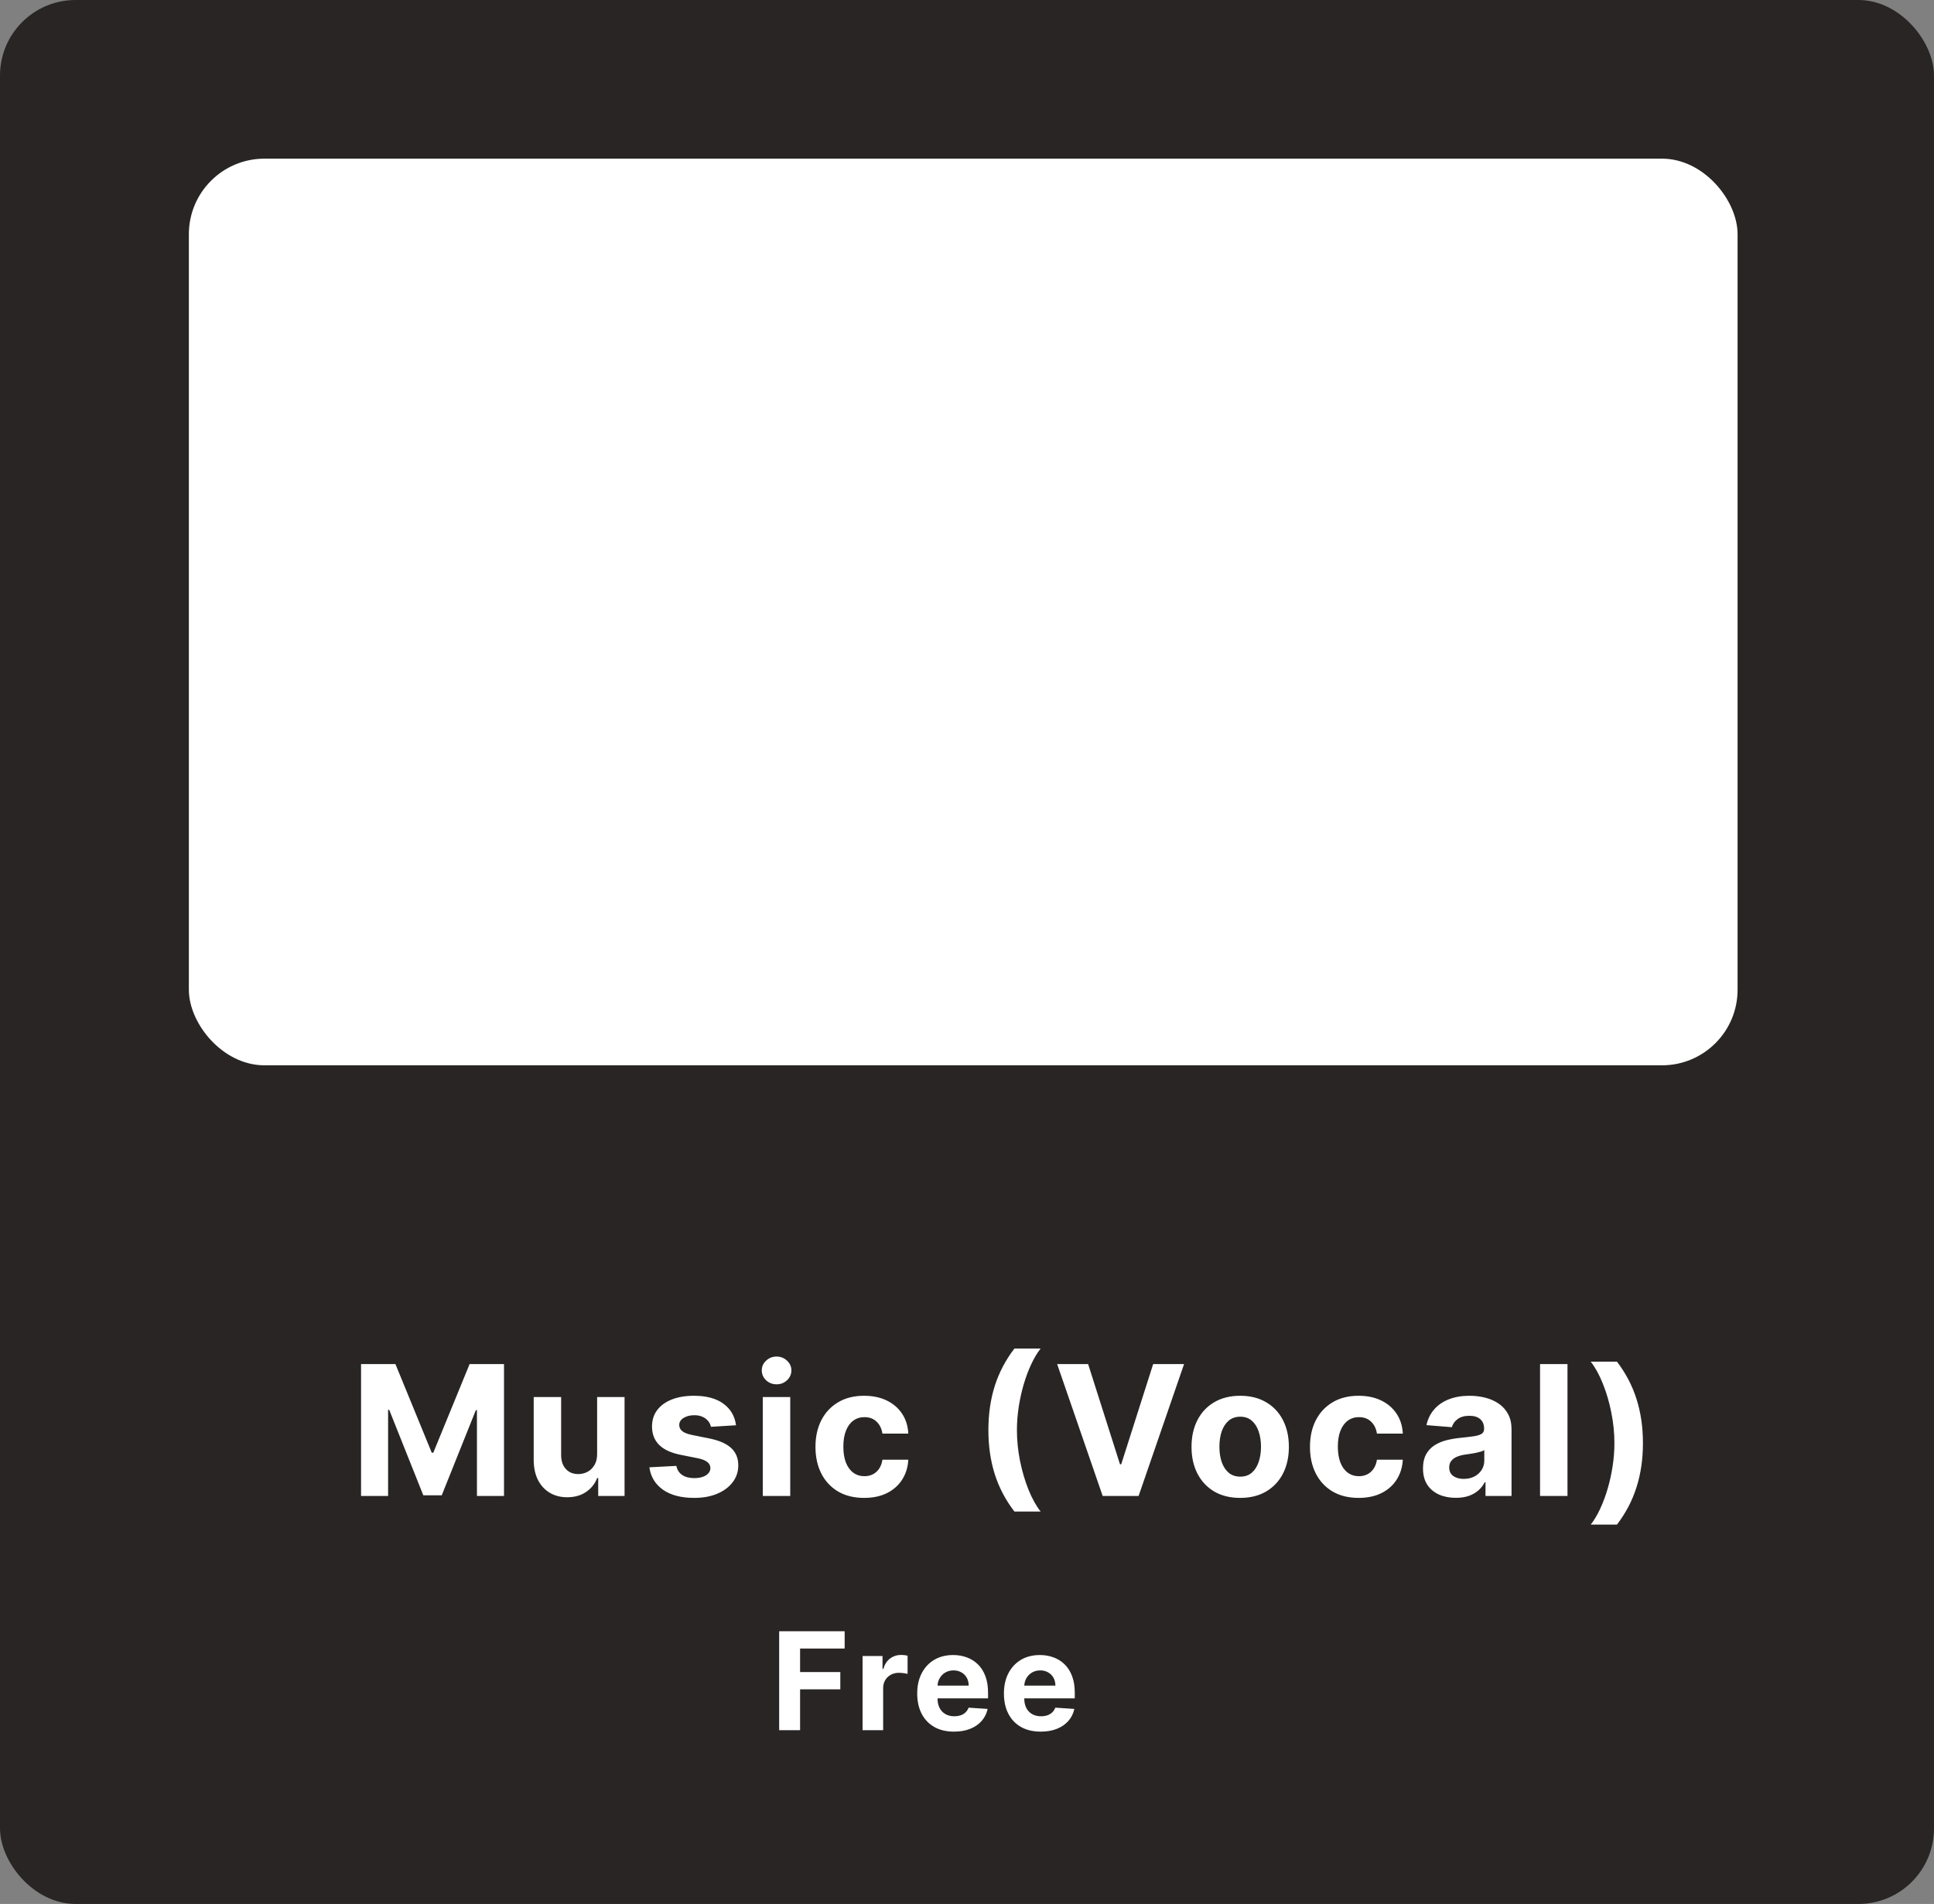 <svg width="256" height="252" viewBox="0 0 256 252" fill="none" xmlns="http://www.w3.org/2000/svg">
<rect x="0" y="0" width="256" height="252" fill="#808080" stroke="none"/>
<rect width="256" height="252" rx="10" fill="#292525"/>
<path d="M103.138 229V215.909H111.805V218.191H105.906V221.31H111.23V223.592H105.906V229H103.138ZM114.178 229V219.182H116.818V220.895H116.92C117.099 220.286 117.399 219.825 117.821 219.514C118.243 219.199 118.729 219.041 119.279 219.041C119.415 219.041 119.562 219.05 119.72 219.067C119.877 219.084 120.016 219.107 120.135 219.137V221.553C120.007 221.515 119.83 221.481 119.605 221.451C119.379 221.421 119.172 221.406 118.985 221.406C118.584 221.406 118.226 221.494 117.911 221.668C117.6 221.839 117.352 222.077 117.169 222.384C116.99 222.691 116.901 223.045 116.901 223.445V229H114.178ZM126.28 229.192C125.27 229.192 124.401 228.987 123.672 228.578C122.948 228.165 122.39 227.581 121.998 226.827C121.606 226.068 121.41 225.171 121.41 224.136C121.41 223.126 121.606 222.239 121.998 221.477C122.39 220.714 122.942 220.119 123.653 219.693C124.369 219.267 125.209 219.054 126.172 219.054C126.819 219.054 127.422 219.158 127.981 219.367C128.543 219.572 129.033 219.881 129.451 220.294C129.873 220.707 130.201 221.227 130.435 221.854C130.67 222.476 130.787 223.205 130.787 224.04V224.788H122.496V223.1H128.224C128.224 222.708 128.138 222.361 127.968 222.058C127.797 221.756 127.561 221.519 127.258 221.349C126.96 221.174 126.613 221.087 126.216 221.087C125.803 221.087 125.437 221.183 125.117 221.374C124.802 221.562 124.555 221.815 124.376 222.135C124.197 222.45 124.105 222.802 124.101 223.19V224.794C124.101 225.28 124.19 225.7 124.369 226.053C124.552 226.407 124.81 226.68 125.143 226.871C125.475 227.063 125.869 227.159 126.325 227.159C126.628 227.159 126.905 227.116 127.156 227.031C127.408 226.946 127.623 226.818 127.802 226.648C127.981 226.477 128.117 226.268 128.211 226.021L130.729 226.188C130.601 226.793 130.339 227.321 129.943 227.773C129.551 228.22 129.044 228.57 128.422 228.821C127.804 229.068 127.09 229.192 126.28 229.192ZM137.758 229.192C136.748 229.192 135.879 228.987 135.15 228.578C134.426 228.165 133.868 227.581 133.476 226.827C133.083 226.068 132.887 225.171 132.887 224.136C132.887 223.126 133.083 222.239 133.476 221.477C133.868 220.714 134.419 220.119 135.131 219.693C135.847 219.267 136.686 219.054 137.65 219.054C138.297 219.054 138.9 219.158 139.458 219.367C140.021 219.572 140.511 219.881 140.929 220.294C141.351 220.707 141.679 221.227 141.913 221.854C142.147 222.476 142.265 223.205 142.265 224.04V224.788H133.974V223.1H139.701C139.701 222.708 139.616 222.361 139.446 222.058C139.275 221.756 139.039 221.519 138.736 221.349C138.438 221.174 138.091 221.087 137.694 221.087C137.281 221.087 136.914 221.183 136.595 221.374C136.279 221.562 136.032 221.815 135.853 222.135C135.674 222.45 135.583 222.802 135.579 223.19V224.794C135.579 225.28 135.668 225.7 135.847 226.053C136.03 226.407 136.288 226.68 136.62 226.871C136.953 227.063 137.347 227.159 137.803 227.159C138.105 227.159 138.382 227.116 138.634 227.031C138.885 226.946 139.101 226.818 139.279 226.648C139.458 226.477 139.595 226.268 139.689 226.021L142.207 226.188C142.079 226.793 141.817 227.321 141.421 227.773C141.029 228.22 140.522 228.57 139.9 228.821C139.282 229.068 138.568 229.192 137.758 229.192Z" fill="white"/>
<path d="M47.792 180.545H52.343L57.15 192.273H57.355L62.161 180.545H66.713V198H63.133V186.639H62.988L58.471 197.915H56.034L51.517 186.597H51.372V198H47.792V180.545ZM79.04 192.426V184.909H82.671V198H79.185V195.622H79.048C78.753 196.389 78.261 197.006 77.574 197.472C76.892 197.937 76.06 198.17 75.077 198.17C74.202 198.17 73.432 197.972 72.767 197.574C72.102 197.176 71.582 196.611 71.207 195.878C70.838 195.145 70.651 194.267 70.645 193.244V184.909H74.276V192.597C74.281 193.369 74.489 193.98 74.898 194.429C75.307 194.878 75.855 195.102 76.543 195.102C76.98 195.102 77.389 195.003 77.77 194.804C78.151 194.599 78.457 194.298 78.69 193.901C78.929 193.503 79.046 193.011 79.04 192.426ZM97.427 188.642L94.103 188.847C94.046 188.562 93.924 188.307 93.736 188.08C93.549 187.847 93.302 187.662 92.995 187.526C92.694 187.384 92.333 187.312 91.912 187.312C91.35 187.312 90.876 187.432 90.489 187.67C90.103 187.903 89.91 188.216 89.91 188.608C89.91 188.92 90.035 189.185 90.285 189.401C90.535 189.616 90.964 189.79 91.572 189.92L93.941 190.398C95.214 190.659 96.162 191.08 96.787 191.659C97.412 192.239 97.725 193 97.725 193.943C97.725 194.801 97.472 195.554 96.966 196.202C96.466 196.849 95.779 197.355 94.904 197.719C94.035 198.077 93.032 198.256 91.895 198.256C90.162 198.256 88.782 197.895 87.753 197.173C86.731 196.446 86.131 195.457 85.955 194.207L89.526 194.02C89.634 194.548 89.895 194.952 90.31 195.23C90.725 195.503 91.256 195.639 91.904 195.639C92.54 195.639 93.052 195.517 93.438 195.273C93.83 195.023 94.029 194.702 94.035 194.31C94.029 193.98 93.89 193.71 93.617 193.5C93.344 193.284 92.924 193.119 92.356 193.006L90.089 192.554C88.81 192.298 87.859 191.855 87.234 191.224C86.614 190.594 86.305 189.79 86.305 188.812C86.305 187.972 86.532 187.247 86.986 186.639C87.447 186.031 88.091 185.562 88.921 185.233C89.756 184.903 90.734 184.739 91.853 184.739C93.506 184.739 94.807 185.088 95.756 185.787C96.711 186.486 97.268 187.437 97.427 188.642ZM100.971 198V184.909H104.602V198H100.971ZM102.795 183.222C102.255 183.222 101.792 183.043 101.406 182.685C101.025 182.321 100.835 181.886 100.835 181.381C100.835 180.881 101.025 180.452 101.406 180.094C101.792 179.73 102.255 179.548 102.795 179.548C103.335 179.548 103.795 179.73 104.176 180.094C104.562 180.452 104.755 180.881 104.755 181.381C104.755 181.886 104.562 182.321 104.176 182.685C103.795 183.043 103.335 183.222 102.795 183.222ZM114.385 198.256C113.044 198.256 111.891 197.972 110.925 197.403C109.965 196.83 109.226 196.034 108.709 195.017C108.198 194 107.942 192.83 107.942 191.506C107.942 190.165 108.2 188.989 108.717 187.977C109.24 186.96 109.982 186.168 110.942 185.599C111.902 185.026 113.044 184.739 114.368 184.739C115.51 184.739 116.51 184.946 117.368 185.361C118.226 185.776 118.905 186.358 119.405 187.108C119.905 187.858 120.18 188.739 120.232 189.75H116.805C116.709 189.097 116.453 188.571 116.038 188.173C115.629 187.77 115.092 187.568 114.428 187.568C113.865 187.568 113.374 187.722 112.953 188.028C112.538 188.33 112.215 188.77 111.982 189.349C111.749 189.929 111.632 190.631 111.632 191.455C111.632 192.29 111.746 193 111.973 193.585C112.206 194.17 112.533 194.616 112.953 194.923C113.374 195.23 113.865 195.384 114.428 195.384C114.842 195.384 115.215 195.298 115.544 195.128C115.879 194.957 116.155 194.71 116.371 194.386C116.592 194.057 116.737 193.662 116.805 193.202H120.232C120.175 194.202 119.902 195.082 119.413 195.844C118.93 196.599 118.263 197.19 117.411 197.616C116.558 198.043 115.55 198.256 114.385 198.256ZM130.832 189.273C130.832 187.159 131.113 185.213 131.676 183.435C132.244 181.656 133.11 180.009 134.275 178.491H137.744C137.301 179.054 136.889 179.741 136.508 180.554C136.127 181.361 135.795 182.247 135.511 183.213C135.227 184.179 135.005 185.179 134.846 186.213C134.687 187.241 134.608 188.261 134.608 189.273C134.608 190.619 134.744 191.98 135.017 193.355C135.295 194.724 135.67 195.997 136.142 197.173C136.619 198.349 137.153 199.312 137.744 200.062H134.275C133.11 198.545 132.244 196.898 131.676 195.119C131.113 193.341 130.832 191.392 130.832 189.273ZM144.033 180.545L148.252 193.807H148.413L152.641 180.545H156.732L150.715 198H145.959L139.933 180.545H144.033ZM164.163 198.256C162.839 198.256 161.694 197.974 160.728 197.412C159.768 196.844 159.026 196.054 158.503 195.043C157.981 194.026 157.719 192.847 157.719 191.506C157.719 190.153 157.981 188.972 158.503 187.96C159.026 186.943 159.768 186.153 160.728 185.591C161.694 185.023 162.839 184.739 164.163 184.739C165.486 184.739 166.628 185.023 167.589 185.591C168.555 186.153 169.299 186.943 169.822 187.96C170.344 188.972 170.606 190.153 170.606 191.506C170.606 192.847 170.344 194.026 169.822 195.043C169.299 196.054 168.555 196.844 167.589 197.412C166.628 197.974 165.486 198.256 164.163 198.256ZM164.18 195.443C164.782 195.443 165.285 195.273 165.688 194.932C166.092 194.585 166.395 194.114 166.6 193.517C166.81 192.92 166.915 192.241 166.915 191.48C166.915 190.719 166.81 190.04 166.6 189.443C166.395 188.847 166.092 188.375 165.688 188.028C165.285 187.682 164.782 187.509 164.18 187.509C163.572 187.509 163.06 187.682 162.645 188.028C162.236 188.375 161.927 188.847 161.717 189.443C161.512 190.04 161.41 190.719 161.41 191.48C161.41 192.241 161.512 192.92 161.717 193.517C161.927 194.114 162.236 194.585 162.645 194.932C163.06 195.273 163.572 195.443 164.18 195.443ZM179.841 198.256C178.5 198.256 177.347 197.972 176.381 197.403C175.421 196.83 174.682 196.034 174.165 195.017C173.654 194 173.398 192.83 173.398 191.506C173.398 190.165 173.657 188.989 174.174 187.977C174.696 186.96 175.438 186.168 176.398 185.599C177.358 185.026 178.5 184.739 179.824 184.739C180.966 184.739 181.966 184.946 182.824 185.361C183.682 185.776 184.361 186.358 184.861 187.108C185.361 187.858 185.637 188.739 185.688 189.75H182.262C182.165 189.097 181.909 188.571 181.495 188.173C181.086 187.77 180.549 187.568 179.884 187.568C179.321 187.568 178.83 187.722 178.409 188.028C177.995 188.33 177.671 188.77 177.438 189.349C177.205 189.929 177.088 190.631 177.088 191.455C177.088 192.29 177.202 193 177.429 193.585C177.662 194.17 177.989 194.616 178.409 194.923C178.83 195.23 179.321 195.384 179.884 195.384C180.299 195.384 180.671 195.298 181 195.128C181.336 194.957 181.611 194.71 181.827 194.386C182.049 194.057 182.194 193.662 182.262 193.202H185.688C185.631 194.202 185.358 195.082 184.87 195.844C184.387 196.599 183.719 197.19 182.867 197.616C182.015 198.043 181.006 198.256 179.841 198.256ZM192.705 198.247C191.87 198.247 191.126 198.102 190.472 197.812C189.819 197.517 189.302 197.082 188.921 196.509C188.546 195.929 188.359 195.207 188.359 194.344C188.359 193.616 188.492 193.006 188.759 192.511C189.026 192.017 189.39 191.619 189.85 191.318C190.311 191.017 190.833 190.79 191.418 190.636C192.009 190.483 192.629 190.375 193.276 190.312C194.038 190.233 194.651 190.159 195.117 190.091C195.583 190.017 195.921 189.909 196.132 189.767C196.342 189.625 196.447 189.415 196.447 189.136V189.085C196.447 188.545 196.276 188.128 195.936 187.832C195.6 187.537 195.123 187.389 194.504 187.389C193.85 187.389 193.33 187.534 192.944 187.824C192.558 188.108 192.302 188.466 192.177 188.898L188.819 188.625C188.989 187.83 189.325 187.142 189.825 186.562C190.325 185.977 190.97 185.528 191.759 185.216C192.555 184.898 193.475 184.739 194.521 184.739C195.248 184.739 195.944 184.824 196.609 184.994C197.279 185.165 197.873 185.429 198.39 185.787C198.913 186.145 199.325 186.605 199.626 187.168C199.927 187.724 200.078 188.392 200.078 189.17V198H196.634V196.185H196.532C196.322 196.594 196.041 196.955 195.688 197.267C195.336 197.574 194.913 197.815 194.418 197.991C193.924 198.162 193.353 198.247 192.705 198.247ZM193.745 195.741C194.279 195.741 194.751 195.636 195.16 195.426C195.569 195.21 195.89 194.92 196.123 194.557C196.356 194.193 196.472 193.781 196.472 193.321V191.932C196.359 192.006 196.203 192.074 196.004 192.136C195.811 192.193 195.592 192.247 195.347 192.298C195.103 192.344 194.859 192.386 194.614 192.426C194.37 192.46 194.149 192.491 193.95 192.52C193.524 192.582 193.151 192.682 192.833 192.818C192.515 192.955 192.268 193.139 192.092 193.372C191.916 193.599 191.828 193.884 191.828 194.224C191.828 194.719 192.007 195.097 192.364 195.358C192.728 195.614 193.188 195.741 193.745 195.741ZM207.485 180.545V198H203.854V180.545H207.485ZM217.473 191.003C217.473 193.122 217.189 195.071 216.62 196.849C216.058 198.628 215.194 200.276 214.03 201.793H210.561C211.004 201.23 211.416 200.543 211.797 199.73C212.177 198.918 212.51 198.031 212.794 197.071C213.078 196.105 213.299 195.105 213.459 194.071C213.618 193.037 213.697 192.014 213.697 191.003C213.697 189.656 213.558 188.298 213.28 186.929C213.007 185.554 212.632 184.281 212.155 183.111C211.683 181.935 211.152 180.972 210.561 180.222H214.03C215.194 181.739 216.058 183.386 216.62 185.165C217.189 186.943 217.473 188.889 217.473 191.003Z" fill="white"/>
<rect x="25" y="21" width="205" height="120" rx="10" fill="white"/>
</svg>
